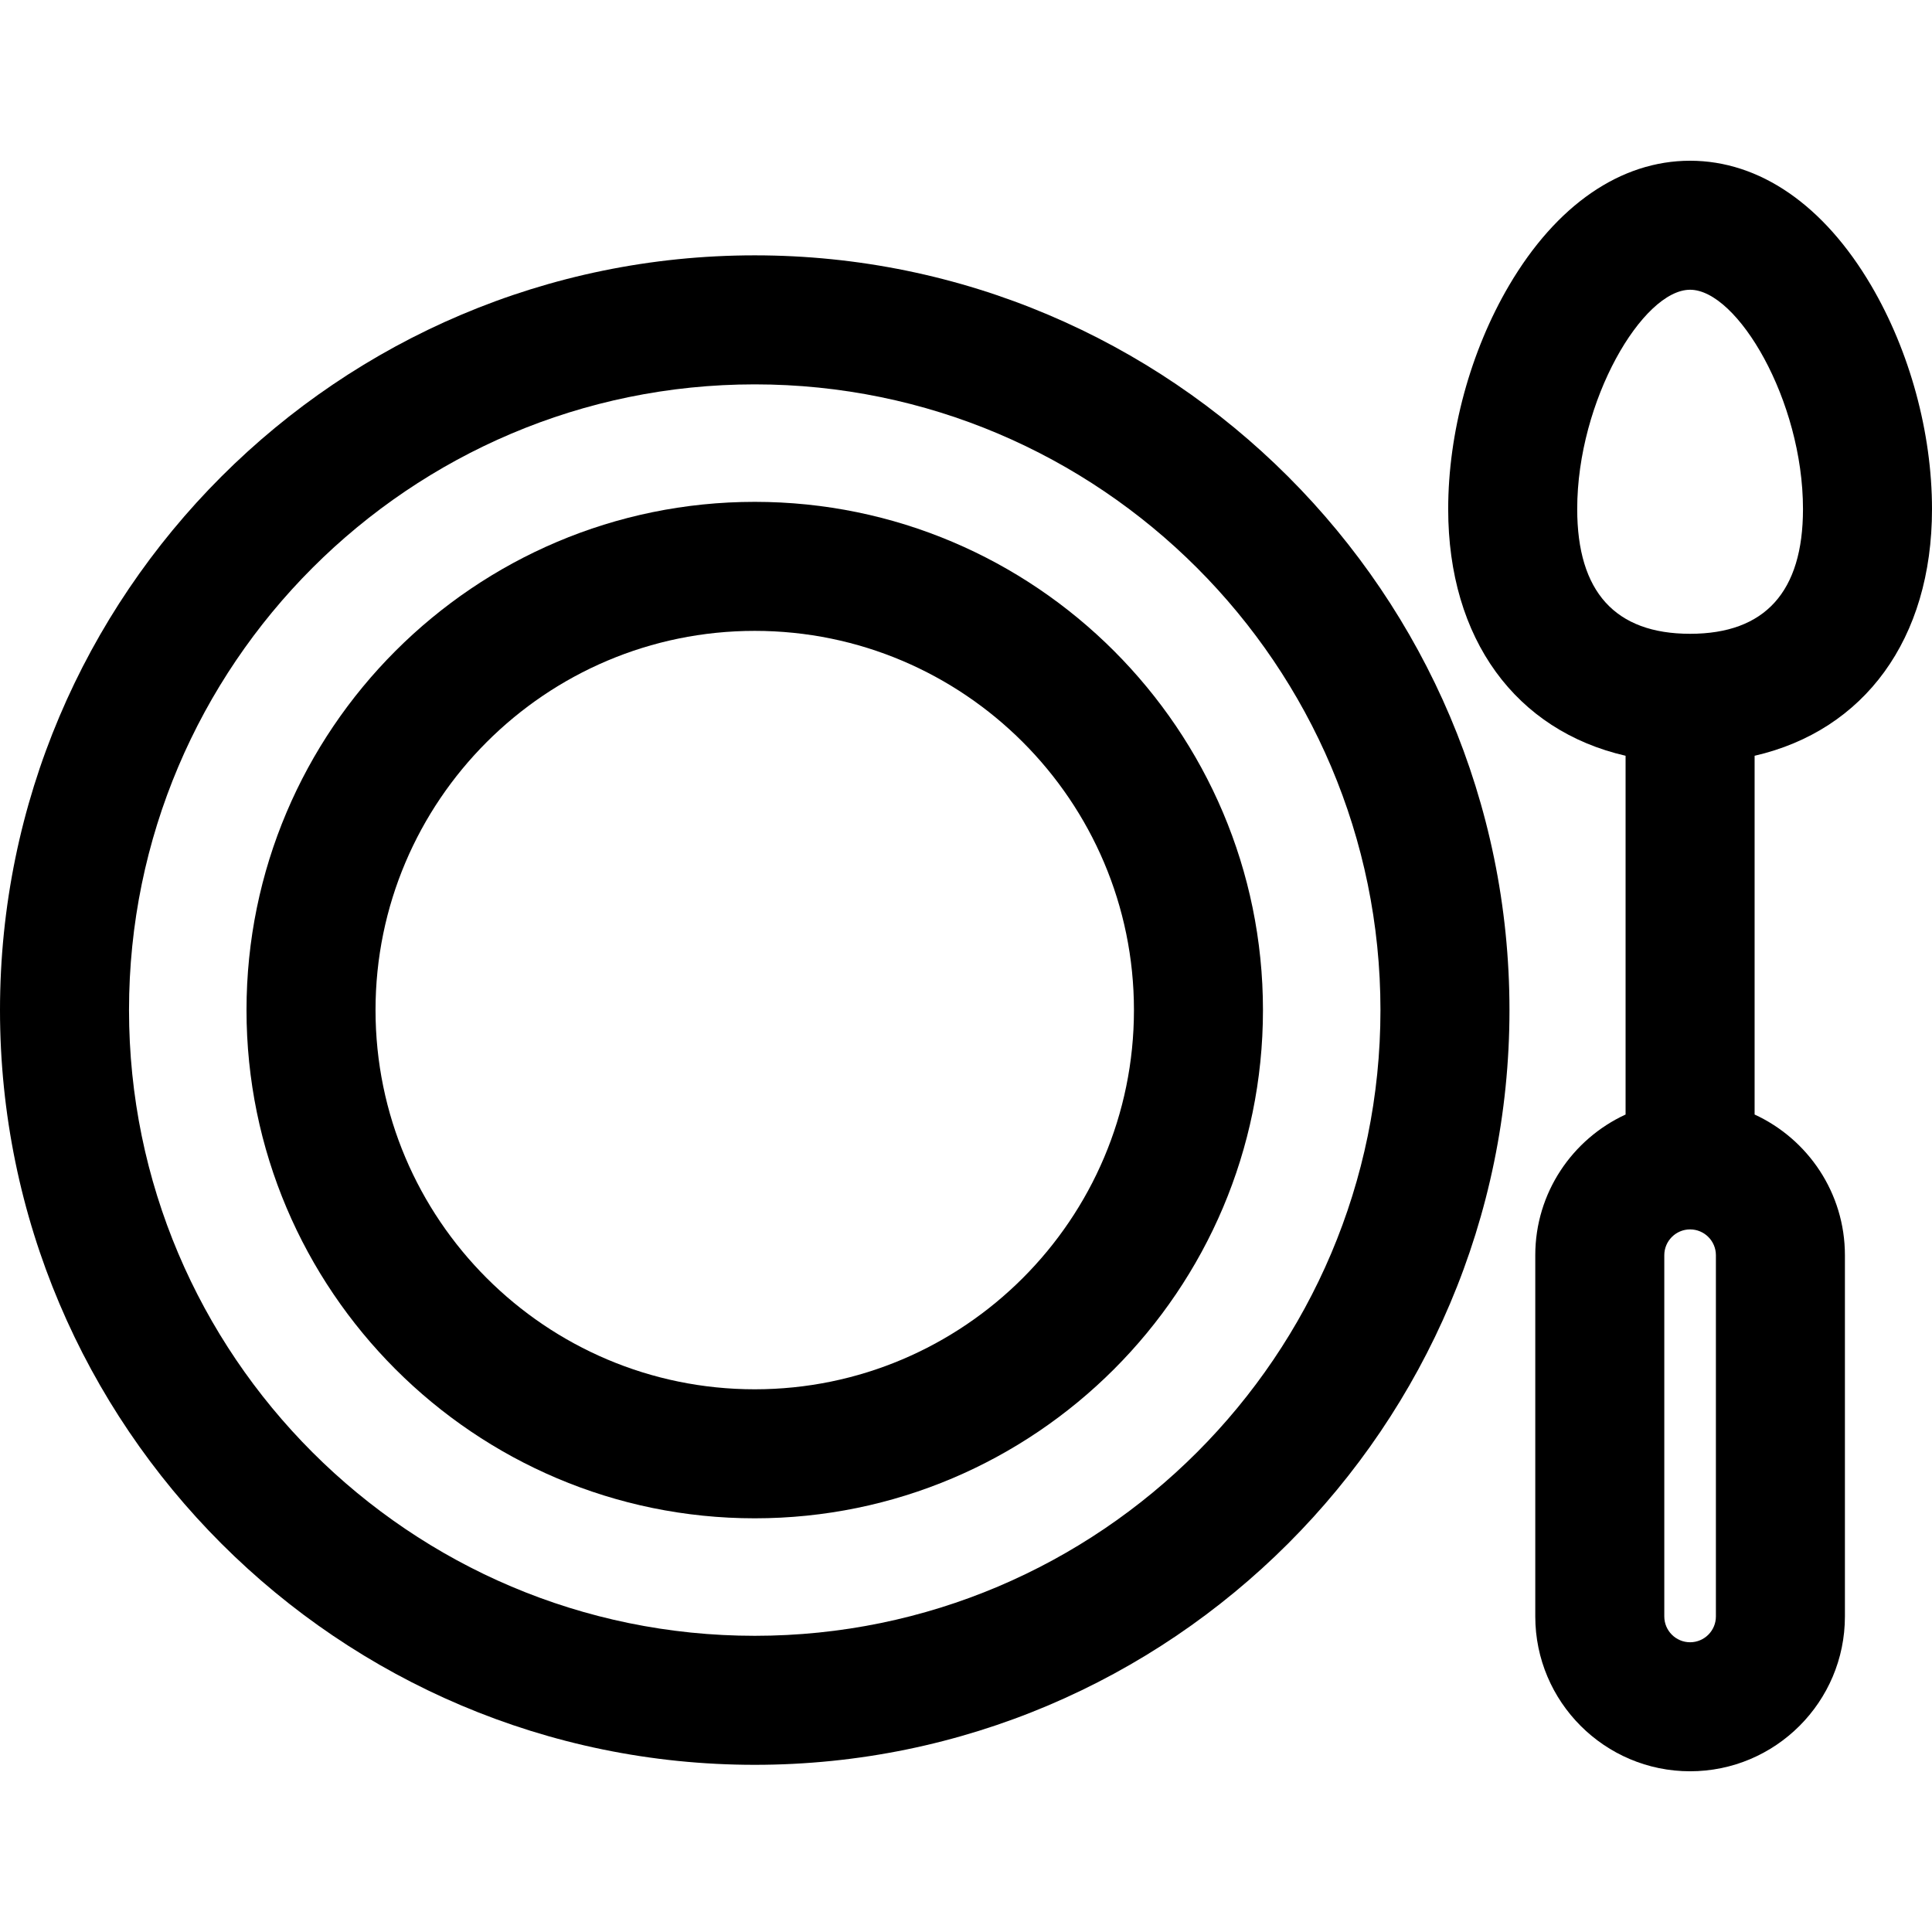 <?xml version="1.0" encoding="iso-8859-1"?>
<!-- Generator: Adobe Illustrator 18.0.0, SVG Export Plug-In . SVG Version: 6.00 Build 0)  -->
<!DOCTYPE svg PUBLIC "-//W3C//DTD SVG 1.1//EN" "http://www.w3.org/Graphics/SVG/1.1/DTD/svg11.dtd">
<svg version="1.1" id="Capa_1" xmlns="http://www.w3.org/2000/svg" xmlns:xlink="http://www.w3.org/1999/xlink" x="0px" y="0px"
	 viewBox="0 0 297 297" style="enable-background:new 0 0 297 297;" xml:space="preserve">
<g>
	<path d="M116.023,39.253C52.048,39.253,0,91.301,0,155.276S52.048,271.3,116.023,271.3s116.023-52.048,116.023-116.023
		S179.999,39.253,116.023,39.253z M116.023,251.467c-53.04,0-96.19-43.15-96.19-96.19s43.15-96.19,96.19-96.19
		s96.19,43.15,96.19,96.19S169.063,251.467,116.023,251.467z"/>
	<path d="M116.023,77.148c-43.08,0-78.128,35.049-78.128,78.128s35.049,78.128,78.128,78.128s78.128-35.049,78.128-78.128
		S159.103,77.148,116.023,77.148z M116.023,213.572c-32.144,0-58.295-26.151-58.295-58.295s26.151-58.295,58.295-58.295
		s58.295,26.151,58.295,58.295S148.168,213.572,116.023,213.572z"/>
	<path d="M297,78.258c0-11.726-3.41-24.255-9.354-34.371c-7.268-12.368-17.152-19.178-27.833-19.178s-20.565,6.811-27.833,19.178
		c-5.944,10.116-9.354,22.644-9.354,34.371c0,20.017,10.418,34.049,27.27,37.923v55.151c-8.184,3.768-13.883,12.042-13.883,21.627
		v55.533c0,13.123,10.677,23.8,23.8,23.8c13.123,0,23.8-10.677,23.8-23.8v-55.533c0-9.585-5.699-17.859-13.883-21.627v-55.151
		C286.582,112.307,297,98.275,297,78.258z M242.459,78.258c0-16.726,10.097-33.716,17.354-33.716s17.354,16.99,17.354,33.716
		c0,12.722-5.839,19.173-17.354,19.173C248.298,97.43,242.459,90.98,242.459,78.258z M263.78,248.492
		c0,2.188-1.779,3.967-3.967,3.967c-2.188,0-3.967-1.779-3.967-3.967v-55.533c0-2.188,1.779-3.967,3.967-3.967
		c2.188,0,3.967,1.779,3.967,3.967V248.492z"/>
</g>
<g>
</g>
<g>
</g>
<g>
</g>
<g>
</g>
<g>
</g>
<g>
</g>
<g>
</g>
<g>
</g>
<g>
</g>
<g>
</g>
<g>
</g>
<g>
</g>
<g>
</g>
<g>
</g>
<g>
</g>
</svg>
